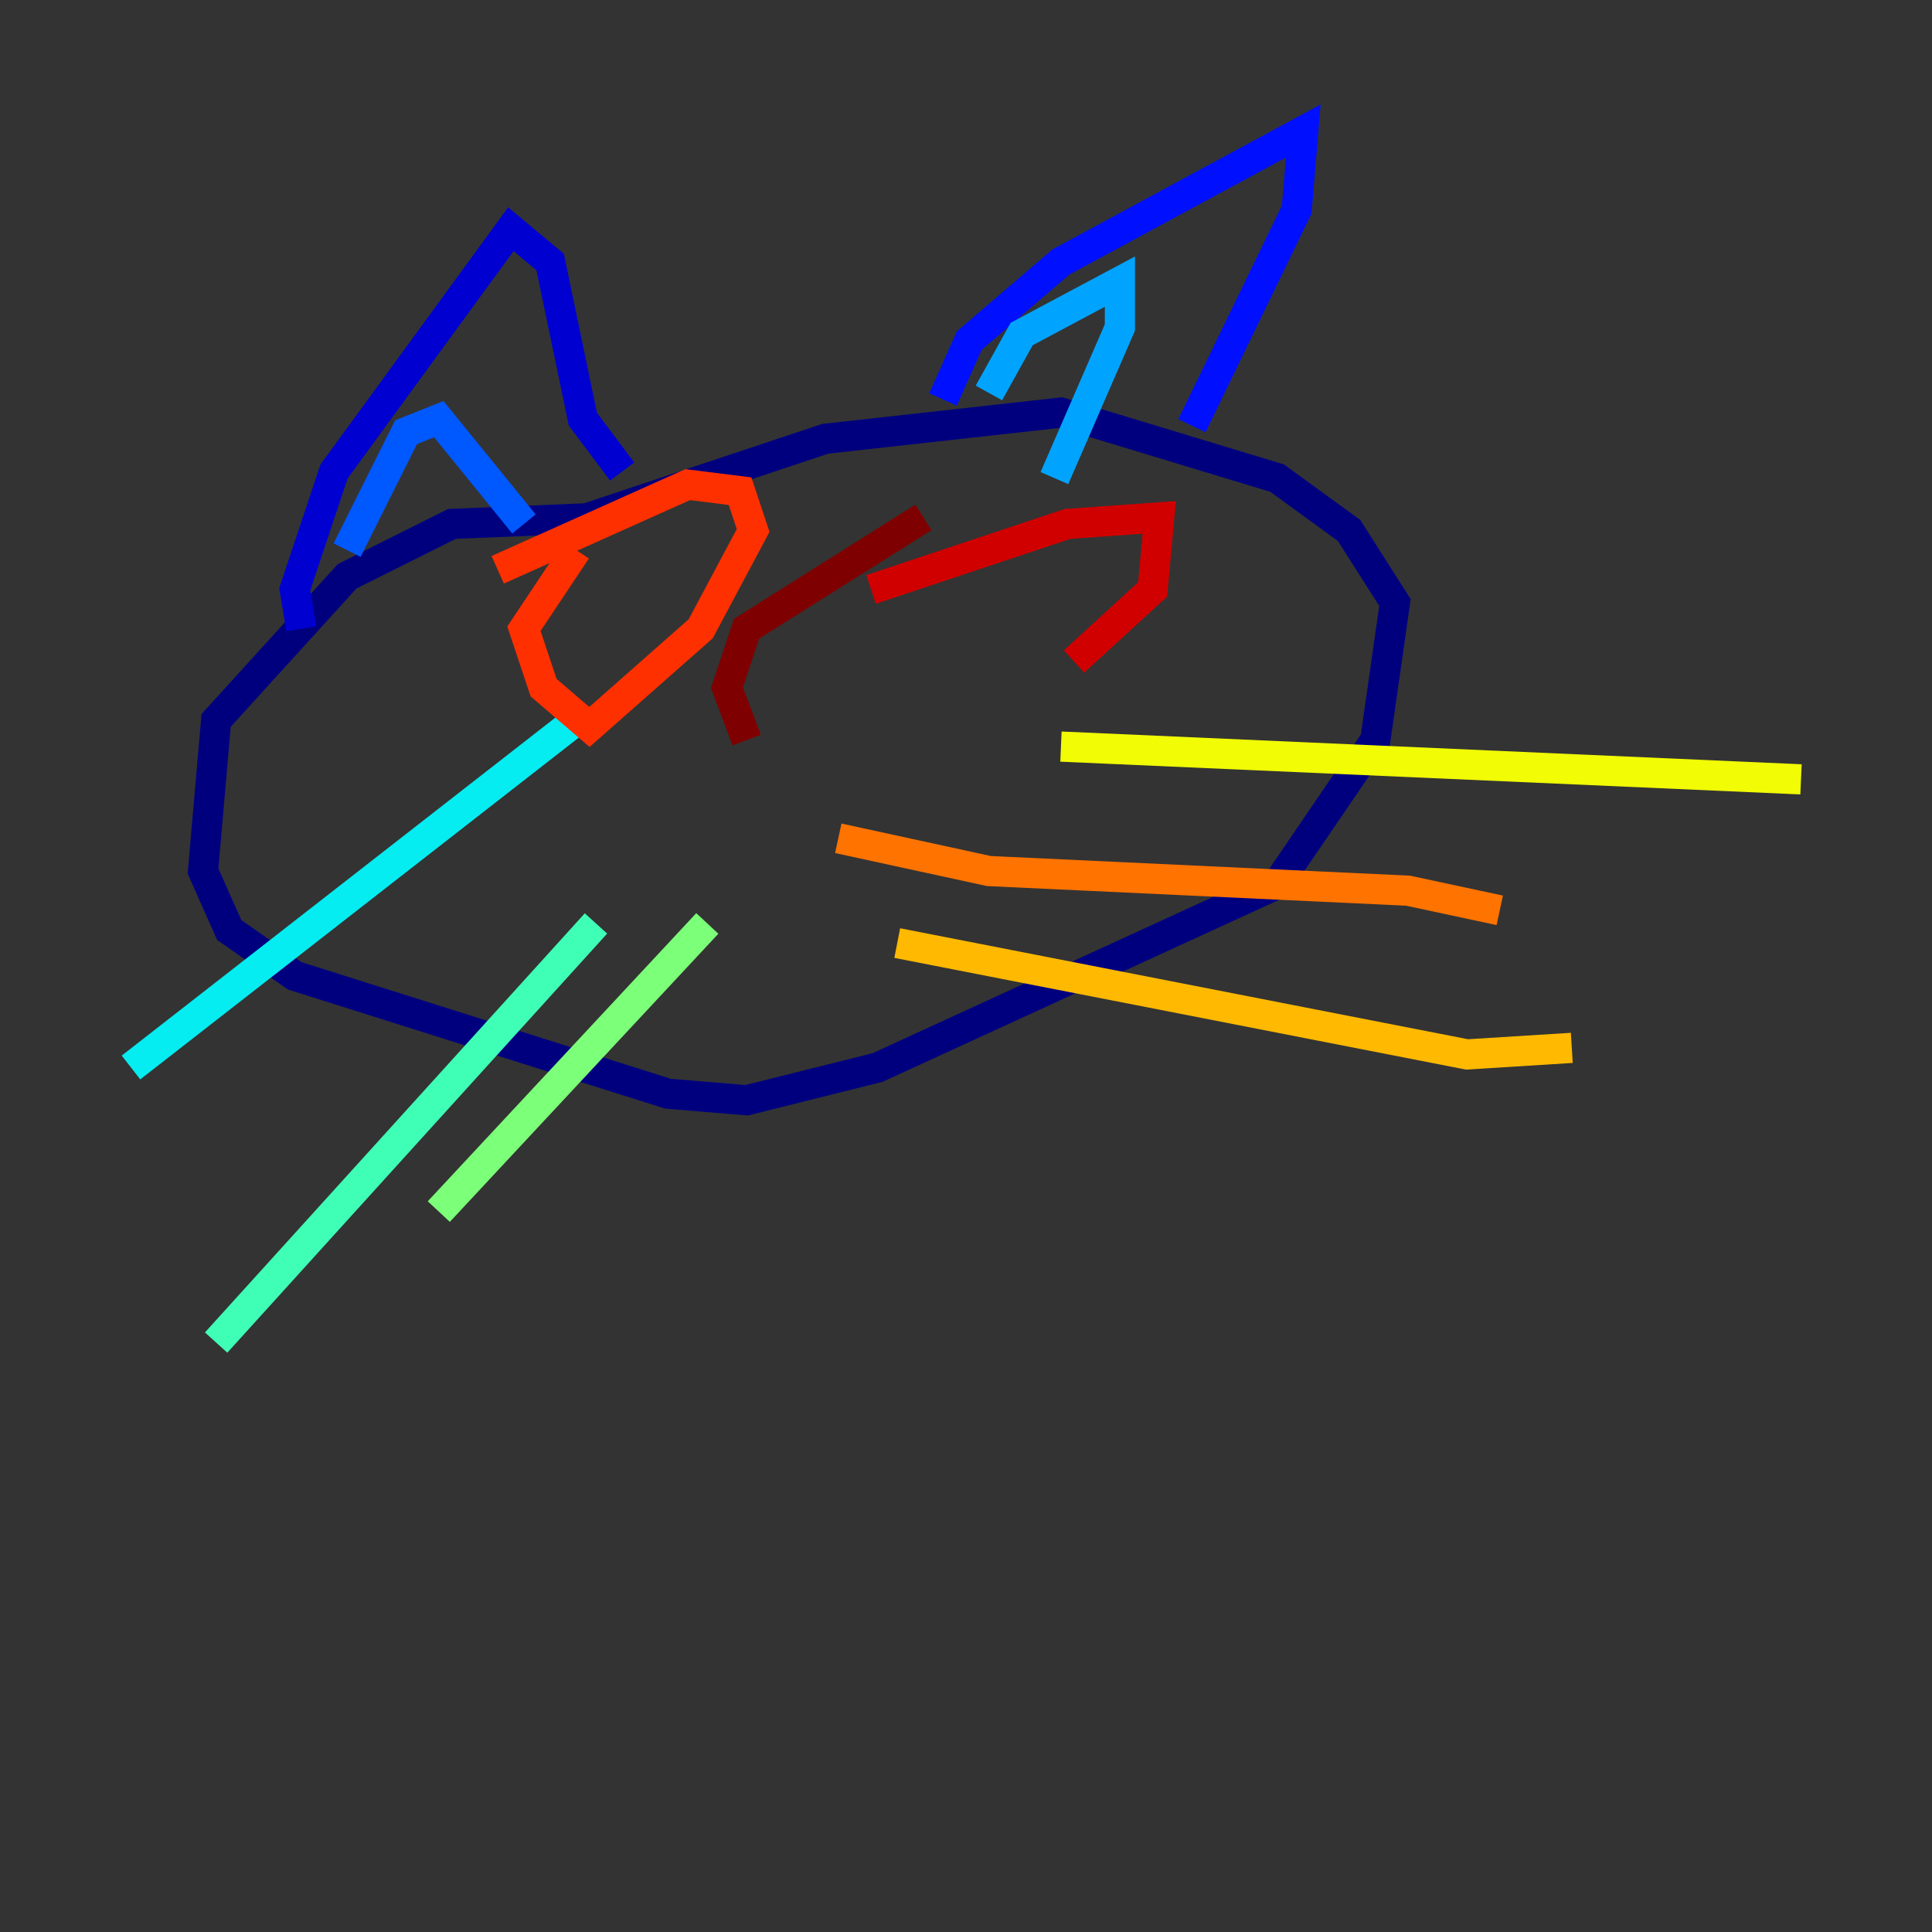 <?xml version="1.0" encoding="utf-8" ?>
<svg baseProfile="tiny" height="128" version="1.2" viewBox="0,0,128,128" width="128" xmlns="http://www.w3.org/2000/svg" xmlns:ev="http://www.w3.org/2001/xml-events" xmlns:xlink="http://www.w3.org/1999/xlink"><rect x="0" y="0" width="128" height="128" fill="#333333" stroke="none"/><defs /><polyline fill="none" points="37.749,34.712 54.671,29.071 70.291,27.336 84.61,31.675 89.383,35.146 92.42,39.919 91.119,49.031 84.61,58.576 58.142,70.725 49.464,72.895 44.258,72.461 19.525,64.651 15.186,61.614 13.451,57.709 14.319,47.729 22.997,38.183 29.939,34.712 40.352,34.278" stroke="#00007f" stroke-width="2" /><polyline fill="none" points="19.959,41.654 19.525,39.051 22.129,31.241 33.844,15.186 36.447,17.356 38.617,27.77 41.22,31.241" stroke="#0000d1" stroke-width="2" /><polyline fill="none" points="62.481,26.468 64.217,22.563 70.291,17.356 86.346,8.678 85.912,13.885 78.969,28.203" stroke="#0010ff" stroke-width="2" /><polyline fill="none" points="22.997,36.447 26.902,28.637 29.071,27.77 34.712,34.712" stroke="#0058ff" stroke-width="2" /><polyline fill="none" points="65.519,26.034 67.688,22.129 74.197,18.658 74.197,21.695 69.858,31.675" stroke="#00a4ff" stroke-width="2" /><polyline fill="none" points="38.183,47.729 8.678,70.725" stroke="#05ecf1" stroke-width="2" /><polyline fill="none" points="39.485,61.18 14.319,88.949" stroke="#3fffb7" stroke-width="2" /><polyline fill="none" points="46.861,61.18 29.071,80.271" stroke="#7cff79" stroke-width="2" /><polyline fill="none" points="22.997,88.081 22.997,88.081" stroke="#b7ff3f" stroke-width="2" /><polyline fill="none" points="70.291,49.464 119.322,51.634" stroke="#f1fc05" stroke-width="2" /><polyline fill="none" points="59.444,62.481 97.193,69.858 104.136,69.424" stroke="#ffb900" stroke-width="2" /><polyline fill="none" points="55.539,55.539 65.519,57.709 93.288,59.01 99.363,60.312" stroke="#ff7300" stroke-width="2" /><polyline fill="none" points="32.976,37.749 45.559,32.108 49.031,32.542 49.898,35.146 46.427,41.654 39.051,48.163 36.014,45.559 34.712,41.654 38.183,36.447" stroke="#ff3000" stroke-width="2" /><polyline fill="none" points="57.709,39.051 70.725,34.712 76.8,34.278 76.366,39.051 71.159,43.824" stroke="#d10000" stroke-width="2" /><polyline fill="none" points="49.464,49.031 48.163,45.559 49.464,41.654 61.18,34.278" stroke="#7f0000" stroke-width="2" /></svg>